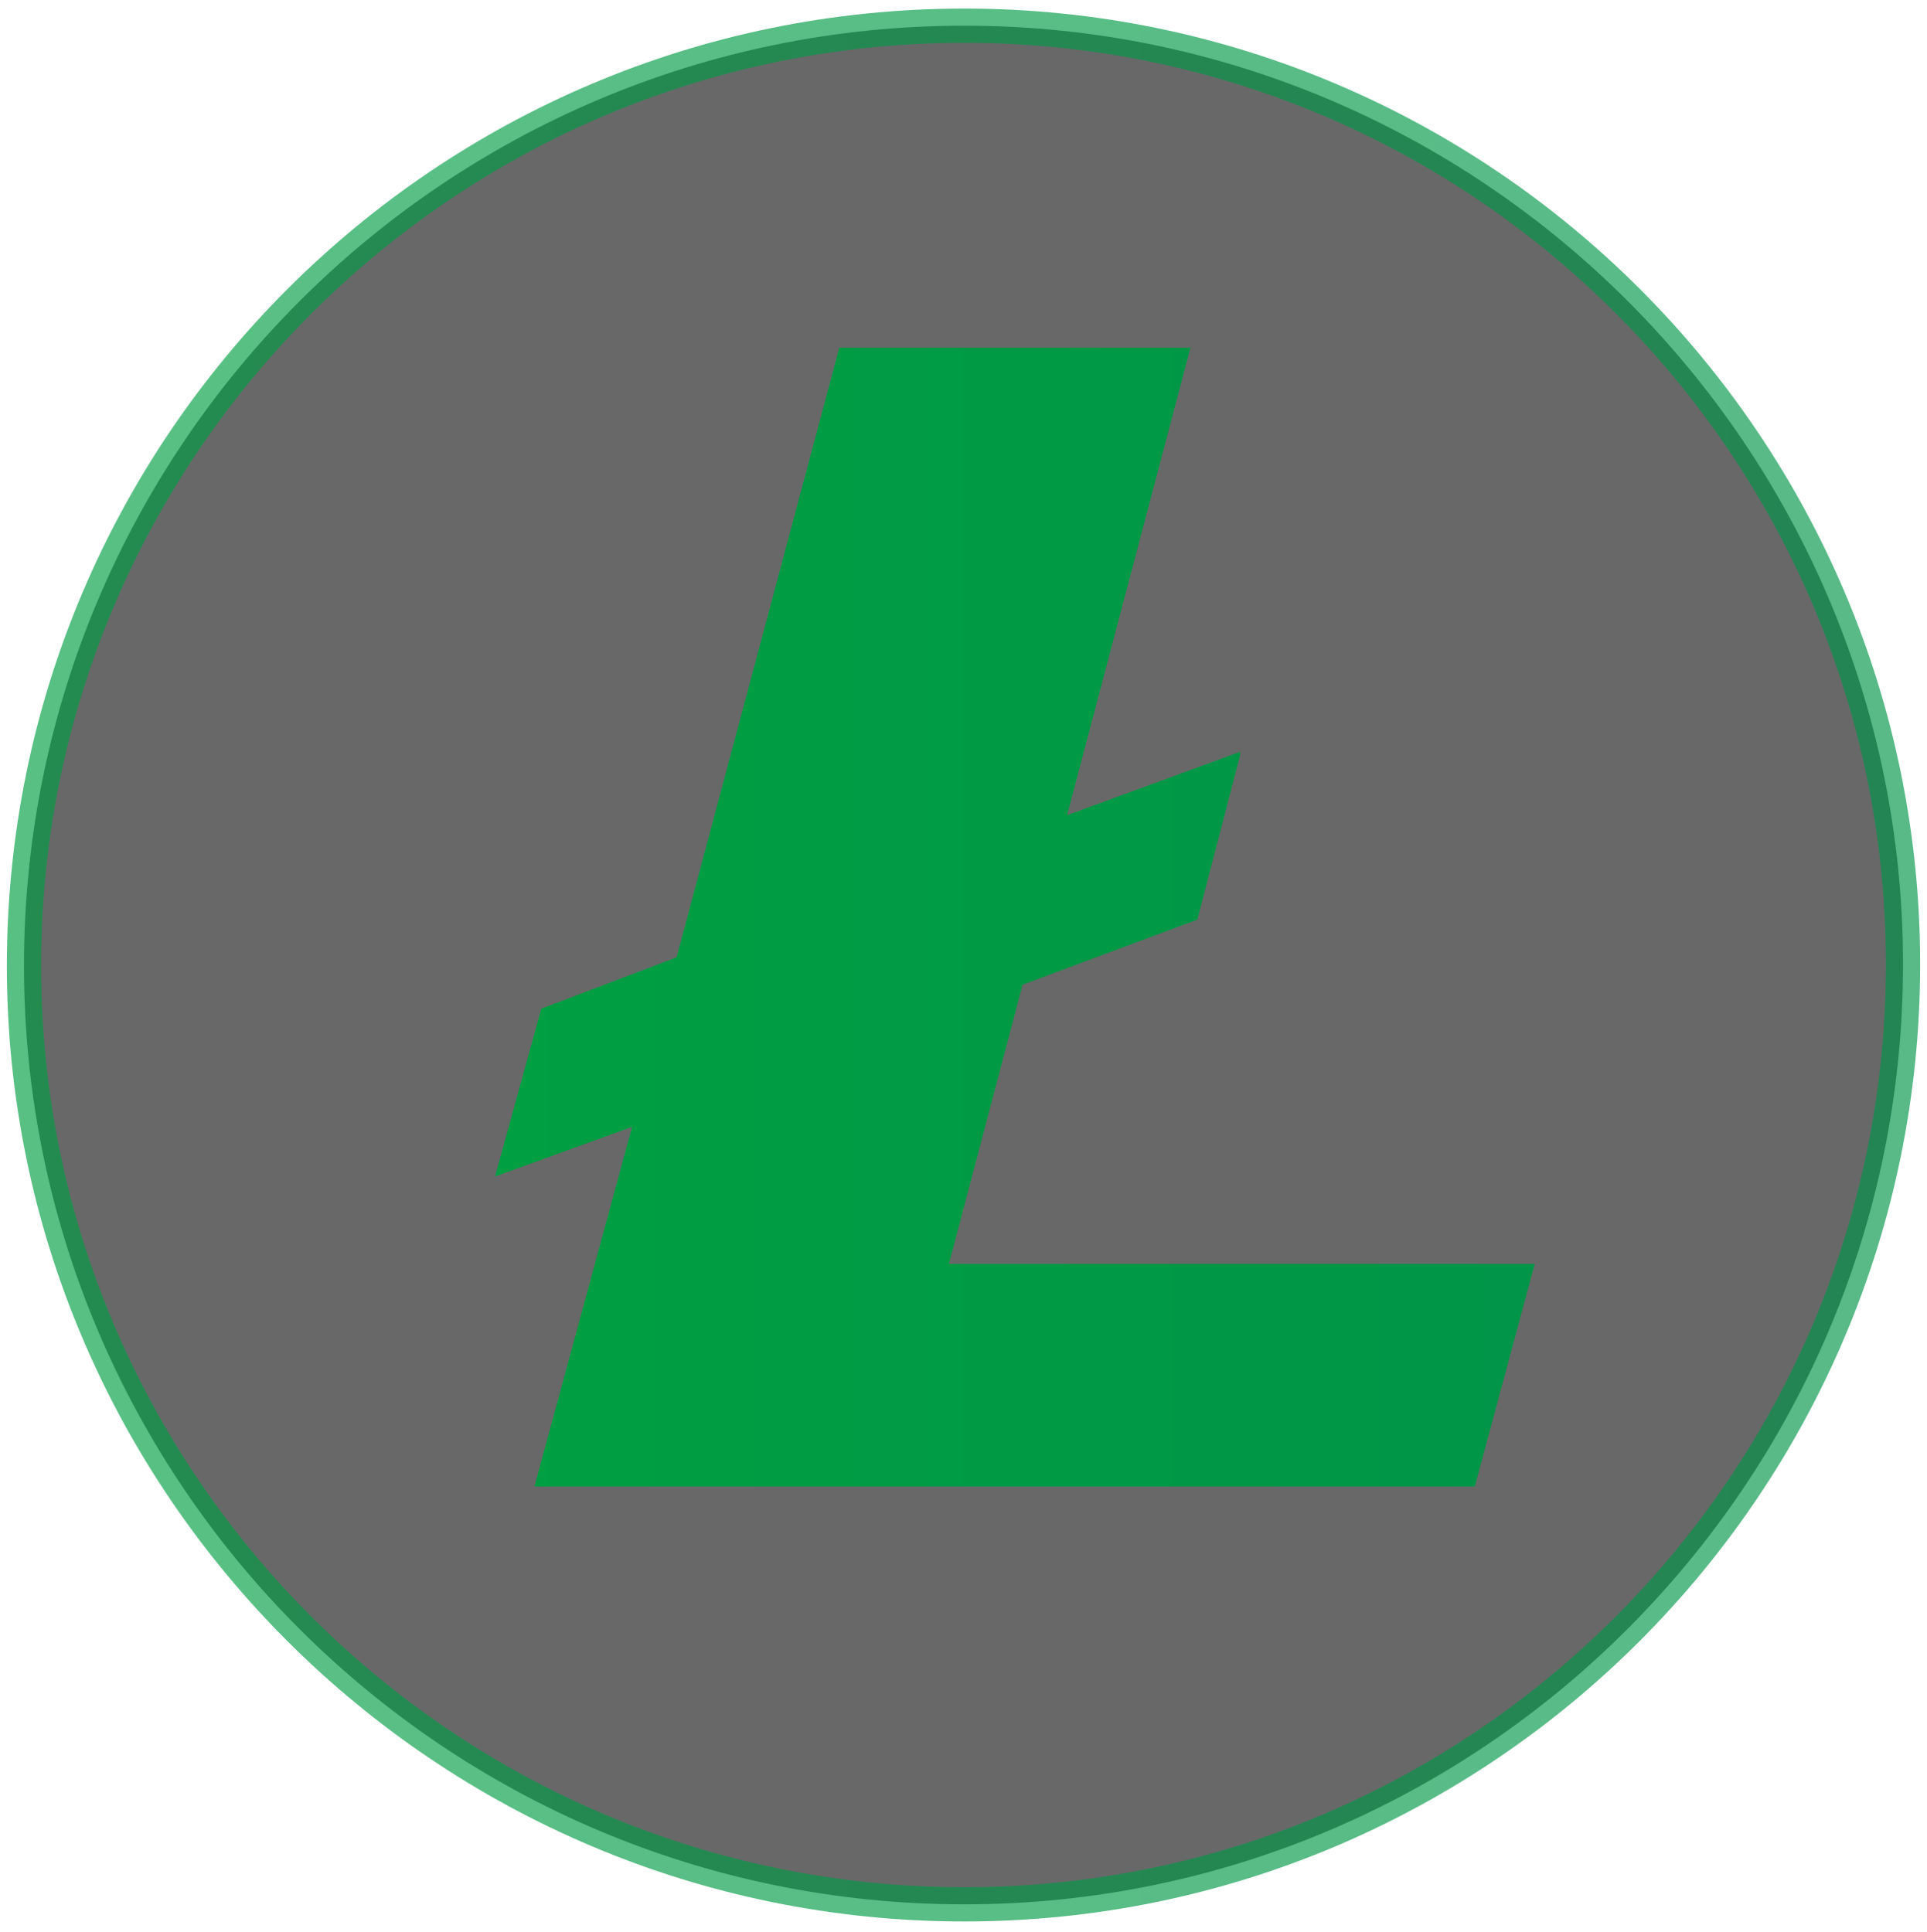 <?xml version="1.0" encoding="utf-8"?>
<!-- Generator: Adobe Illustrator 19.0.1, SVG Export Plug-In . SVG Version: 6.00 Build 0)  -->
<svg version="1.1" id="Слой_1" xmlns="http://www.w3.org/2000/svg" xmlns:xlink="http://www.w3.org/1999/xlink" x="0px" y="0px"
	 viewBox="0 0 112.5 112.8" style="enable-background:new 0 0 112.5 112.8;" xml:space="preserve">
<style type="text/css">
	.st0{opacity:0.65;fill:#181819;stroke:url(#SVGID_1_);stroke-width:2;stroke-miterlimit:10;}
	.st1{fill:url(#SVGID_2_);}
</style>
<g id="Litecoin">
	<linearGradient id="SVGID_1_" gradientUnits="userSpaceOnUse" x1="0.427" y1="56.375" x2="112.114" y2="56.375">
		<stop  offset="0" style="stop-color:#009F42"/>
		<stop  offset="1" style="stop-color:#009548"/>
	</linearGradient>
	<path class="st0" d="M56.3,111.2L56.3,111.2C26,111.2,1.4,86.6,1.4,56.4l0,0C1.4,26.1,26,1.5,56.3,1.5l0,0
		c30.2,0,54.8,24.6,54.8,54.8l0,0C111.1,86.6,86.5,111.2,56.3,111.2z"/>
	<linearGradient id="SVGID_2_" gradientUnits="userSpaceOnUse" x1="28.913" y1="53.542" x2="89.583" y2="53.542">
		<stop  offset="0" style="stop-color:#009F42"/>
		<stop  offset="1" style="stop-color:#009548"/>
	</linearGradient>
	<polygon class="st1" points="55.4,73.8 59.7,57.5 69.9,53.7 72.4,44.1 72.4,43.9 62.3,47.6 69.5,20.3 49,20.3 39.5,55.9 31.6,58.9 
		28.9,68.7 36.9,65.8 31.2,86.8 86.1,86.8 89.6,73.8 	"/>
</g>
</svg>
